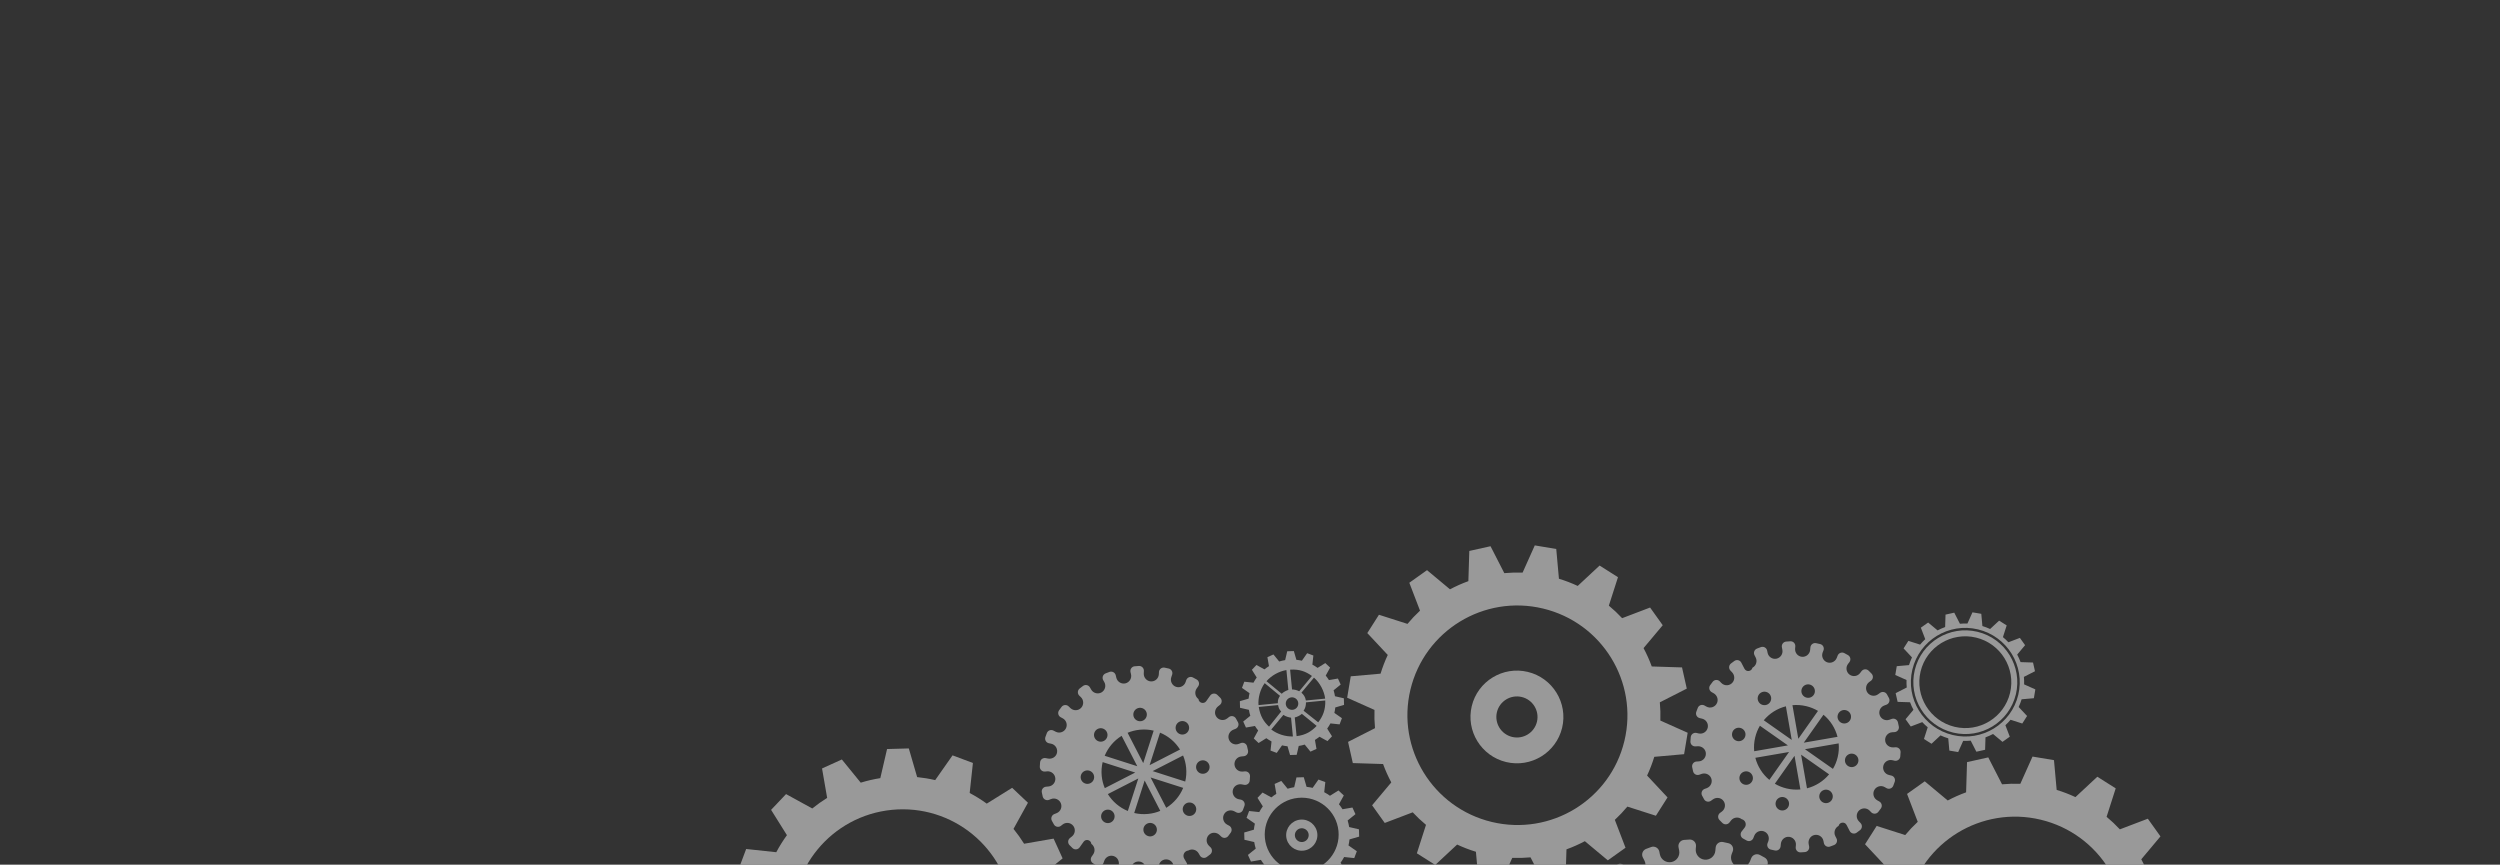 <svg width="957" height="331" viewBox="0 0 957 331" fill="none" xmlns="http://www.w3.org/2000/svg">
<rect x="0" y="0" width="957" height="331" fill="#333333" stroke="none"/>
<g opacity="0.5">
<path d="M755.514 406.89L756.536 418.276L764.751 419.655L769.424 409.224C771.736 409.311 774.071 409.249 776.421 409.033L781.696 419.337L789.82 417.524L790.176 405.969C792.62 405.082 794.968 404.033 797.214 402.841L806.006 410.175L812.781 405.354L808.69 394.671C810.401 393.082 812.003 391.389 813.489 389.603L824.409 393.102L828.865 386.087L821.038 377.718C822.12 375.403 823.042 373.006 823.791 370.548L835.204 369.537L836.572 361.343L826.116 356.67C826.198 354.363 826.134 352.032 825.916 349.686L836.232 344.436L834.411 336.326L822.825 335.959C821.935 333.521 820.883 331.174 819.685 328.932L827.027 320.171L822.186 313.401L811.484 317.475C809.887 315.765 808.19 314.165 806.401 312.679L809.894 301.786L802.858 297.333L794.478 305.133C792.159 304.051 789.754 303.127 787.291 302.377L786.264 290.99L778.051 289.613L773.381 300.041C771.066 299.957 768.731 300.018 766.38 300.233L761.107 289.931L752.982 291.742L752.626 303.301C750.184 304.187 747.834 305.233 745.588 306.427L736.797 299.092L730.02 303.913L734.114 314.597C732.402 316.186 730.801 317.88 729.312 319.663L718.393 316.165L713.938 323.181L721.766 331.549C720.684 333.864 719.762 336.261 719.011 338.719L707.598 339.729L706.229 347.924L716.686 352.597C716.604 354.905 716.667 357.235 716.884 359.579L706.567 364.831L708.393 372.942L719.975 373.307C720.864 375.747 721.919 378.092 723.119 380.336L715.775 389.097L720.615 395.865L731.319 391.794C732.912 393.503 734.612 395.104 736.403 396.586L732.909 407.481L739.944 411.933L748.322 404.132C750.646 405.216 753.046 406.138 755.514 406.89ZM730.448 344.809C735.86 322.248 758.583 308.357 781.201 313.782C803.819 319.208 817.768 341.897 812.356 364.458C806.944 387.019 784.219 400.913 761.601 395.487C738.984 390.061 725.036 367.37 730.448 344.809Z" fill="white"/>
<path d="M597.98 278.601C600.262 269.088 594.36 259.487 584.823 257.199C575.286 254.911 565.669 260.79 563.387 270.303C561.104 279.816 567.008 289.42 576.544 291.707C586.081 293.995 595.698 288.115 597.98 278.601ZM573.019 272.613C574.029 268.4 578.293 265.793 582.518 266.807C586.744 267.82 589.358 272.076 588.347 276.29C587.335 280.507 583.075 283.112 578.85 282.098C574.625 281.085 572.007 276.83 573.019 272.613Z" fill="white"/>
<path d="M564.982 326.054L566.004 337.44L574.218 338.818L578.892 328.388C581.203 328.474 583.539 328.412 585.888 328.196L591.164 338.5L599.288 336.687L599.644 325.132C602.088 324.246 604.436 323.196 606.682 322.004L615.474 329.338L622.249 324.517L618.158 313.834C619.869 312.245 621.47 310.552 622.957 308.767L633.877 312.265L638.333 305.25L630.506 296.882C631.587 294.566 632.51 292.17 633.259 289.712L644.672 288.7L646.04 280.506L635.584 275.834C635.666 273.527 635.602 271.195 635.384 268.849L645.7 263.6L643.878 255.489L632.293 255.123C631.403 252.684 630.351 250.337 629.152 248.095L636.495 239.335L631.654 232.565L620.952 236.639C619.355 234.929 617.658 233.328 615.868 231.842L619.362 220.949L612.326 216.496L603.946 224.296C601.627 223.214 599.222 222.291 596.759 221.541L595.732 210.154L587.519 208.777L582.849 219.204C580.534 219.121 578.199 219.181 575.848 219.396L570.575 209.094L562.45 210.905L562.094 222.464C559.652 223.35 557.302 224.396 555.056 225.59L546.265 218.256L539.488 223.076L543.582 233.761C541.87 235.349 540.269 237.043 538.78 238.826L527.86 235.329L523.406 242.344L531.234 250.713C530.152 253.028 529.229 255.424 528.479 257.882L517.066 258.893L515.697 267.088L526.154 271.76C526.072 274.068 526.135 276.398 526.351 278.742L516.035 283.994L517.861 292.105L529.443 292.47C530.332 294.91 531.387 297.255 532.587 299.5L525.243 308.261L530.083 315.029L540.787 310.957C542.38 312.666 544.08 314.267 545.871 315.749L542.377 326.644L549.412 331.096L557.79 323.296C560.114 324.379 562.514 325.301 564.982 326.054ZM539.916 263.972C545.328 241.411 568.051 227.52 590.669 232.946C613.287 238.372 627.236 261.06 621.824 283.621C616.411 306.183 593.687 320.076 571.069 314.65C548.452 309.224 534.504 286.534 539.916 263.972Z" fill="white"/>
<path d="M745.79 282.637L746.211 287.321L749.589 287.888L751.51 283.597C752.461 283.633 753.421 283.608 754.389 283.521L756.557 287.756L759.9 287.01L760.046 282.258C761.053 281.893 762.018 281.461 762.94 280.971L766.557 283.987L769.344 282.006L767.661 277.612C768.366 276.959 769.024 276.261 769.635 275.526L774.128 276.965L775.961 274.079L772.74 270.639C773.184 269.685 773.566 268.701 773.873 267.69L778.566 267.273L779.13 263.902L774.83 261.981C774.862 261.031 774.836 260.074 774.746 259.108L778.989 256.949L778.241 253.614L773.475 253.462C773.111 252.458 772.675 251.494 772.183 250.573L775.205 246.97L773.213 244.183L768.812 245.86C768.153 245.158 767.457 244.498 766.72 243.888L768.156 239.407L765.264 237.578L761.816 240.783C760.864 240.338 759.875 239.959 758.861 239.652L758.436 234.968L755.058 234.4L753.137 238.691C752.185 238.656 751.225 238.68 750.259 238.771L748.088 234.53L744.747 235.277L744.602 240.031C743.597 240.395 742.63 240.827 741.707 241.317L738.091 238.301L735.302 240.282L736.987 244.677C736.283 245.329 735.626 246.027 735.011 246.762L730.521 245.323L728.688 248.209L731.908 251.649C731.461 252.602 731.083 253.587 730.774 254.598L726.081 255.016L725.515 258.385L729.819 260.307C729.785 261.257 729.813 262.214 729.899 263.179L725.656 265.338L726.408 268.674L731.172 268.825C731.537 269.83 731.97 270.793 732.466 271.717L729.444 275.322L731.437 278.103L735.839 276.429C736.495 277.133 737.192 277.791 737.93 278.4L736.49 282.881L739.385 284.713L742.831 281.504C743.787 281.951 744.774 282.328 745.79 282.637ZM732.056 256.282C734.734 245.117 745.98 238.243 757.174 240.928C768.366 243.613 775.27 254.842 772.592 266.006C769.914 277.172 758.667 284.046 747.474 281.361C736.281 278.676 729.377 267.448 732.056 256.282Z" fill="white"/>
<path d="M732.975 256.502C735.528 245.86 746.285 239.285 756.955 241.845C767.623 244.404 774.228 255.144 771.675 265.785C769.122 276.428 758.363 283.004 747.695 280.445C737.025 277.885 730.422 267.145 732.975 256.502ZM769.45 265.252C771.709 255.834 765.865 246.328 756.423 244.063C746.98 241.798 737.46 247.619 735.201 257.036C732.941 266.455 738.785 275.961 748.228 278.226C757.67 280.491 767.19 274.67 769.45 265.252Z" fill="white"/>
<path d="M642.057 422.971L642.165 421.81C642.336 419.969 643.775 418.441 645.621 418.303C648.006 418.123 649.893 420.13 649.683 422.403L649.587 423.438C649.454 424.866 650.62 426.084 652.054 426.014C652.762 425.981 653.466 425.932 654.168 425.869C655.564 425.745 656.544 424.441 656.274 423.068L656.047 421.91C655.692 420.096 656.641 418.226 658.372 417.571C660.607 416.73 662.986 418.127 663.424 420.367L663.624 421.382C663.899 422.789 665.364 423.633 666.723 423.159C667.389 422.927 668.05 422.68 668.704 422.422C670.007 421.909 670.576 420.383 669.93 419.143L669.341 418.009C668.385 416.173 669.108 413.892 670.948 412.939C671.411 411.012 674.024 410.695 674.94 412.456L676.506 415.462C677.167 416.735 678.808 417.132 679.976 416.299C680.549 415.89 681.115 415.47 681.67 415.039C682.777 414.181 682.894 412.553 681.924 411.544L681.041 410.625C679.606 409.132 679.656 406.737 681.15 405.307C682.647 403.877 685.045 403.929 686.481 405.423L687.201 406.174C688.195 407.208 689.881 407.129 690.766 406.002C691.2 405.449 691.624 404.886 692.038 404.313C692.855 403.179 692.51 401.584 691.293 400.888L690.177 400.249C688.378 399.218 687.75 396.907 688.781 395.115L688.782 395.115C689.813 393.321 692.128 392.697 693.926 393.727L694.824 394.242C696.07 394.957 697.667 394.407 698.196 393.075C698.456 392.423 698.701 391.765 698.936 391.098C699.398 389.778 698.618 388.347 697.255 388.02L696.011 387.722C693.994 387.238 692.739 385.197 693.222 383.186C693.704 381.175 695.749 379.925 697.765 380.409L698.771 380.65C700.168 380.985 701.542 380.01 701.675 378.582C701.742 377.88 701.794 377.178 701.831 376.478C701.907 375.081 700.75 373.925 699.352 373.995L698.177 374.052C696.328 374.145 694.604 372.939 694.203 371.134C693.681 368.806 695.403 366.659 697.687 366.545L698.728 366.492C700.165 366.422 701.206 365.097 700.93 363.688C700.794 362.997 700.643 362.308 700.48 361.622C700.155 360.264 698.721 359.481 697.4 359.941L696.185 360.363C694.228 361.044 692.066 360.003 691.384 358.049C690.699 356.095 691.741 353.941 693.697 353.26L694.669 352.922C696.027 352.451 696.653 350.886 695.99 349.612C695.664 348.988 695.326 348.371 694.977 347.76C694.282 346.546 692.685 346.197 691.549 347.011L690.511 347.751C688.826 348.954 686.46 348.561 685.252 346.88C684.044 345.196 684.435 342.835 686.12 341.631L686.96 341.031C688.128 340.197 688.287 338.522 687.294 337.486C686.807 336.978 686.308 336.478 685.801 335.989C684.791 335.018 683.161 335.131 682.295 336.231L681.507 337.237C680.231 338.867 677.851 339.155 676.217 337.88C674.584 336.606 674.291 334.228 675.567 332.6L676.208 331.782C677.091 330.653 676.773 329 675.524 328.284C674.913 327.934 674.295 327.596 673.667 327.27C672.425 326.623 670.892 327.19 670.377 328.49L669.903 329.68C669.138 331.602 666.937 332.549 665.009 331.785C663.081 331.018 662.131 328.821 662.894 326.9L663.275 325.941C663.803 324.616 663.04 323.116 661.65 322.783C661.642 322.781 661.631 322.778 661.623 322.776C660.931 322.61 660.242 322.459 659.55 322.323C658.182 322.054 656.884 323.035 656.754 324.42L656.637 325.688C656.446 327.748 654.602 329.276 652.537 329.083C650.474 328.891 648.94 327.047 649.131 324.989L649.226 323.954C649.359 322.526 648.192 321.308 646.759 321.377C646.051 321.411 645.346 321.459 644.646 321.521C643.249 321.645 642.27 322.95 642.538 324.322L642.787 325.586C643.186 327.616 641.848 329.601 639.813 329.996C637.778 330.391 635.788 329.054 635.388 327.022L635.191 326.009C634.913 324.601 633.449 323.757 632.091 324.231C631.425 324.464 630.764 324.709 630.11 324.968C628.809 325.48 628.238 327.007 628.884 328.247L629.474 329.38C630.428 331.216 629.704 333.497 627.866 334.45C627.403 336.377 624.788 336.694 623.873 334.935L622.308 331.929C621.646 330.656 620.005 330.257 618.837 331.091C618.265 331.499 617.7 331.92 617.143 332.351C616.039 333.208 615.921 334.836 616.891 335.846L617.698 336.687C618.982 338.024 619.198 340.108 618.095 341.594C616.673 343.509 613.917 343.616 612.335 341.967L611.614 341.217C610.62 340.181 608.934 340.259 608.048 341.387C607.614 341.94 607.191 342.503 606.777 343.077C605.959 344.21 606.305 345.807 607.522 346.502L608.558 347.096C610.144 348.006 610.934 349.912 610.327 351.633C609.525 353.91 606.888 354.808 604.889 353.663L603.99 353.149C602.743 352.433 601.147 352.984 600.618 354.317C600.36 354.97 600.114 355.628 599.88 356.294C599.416 357.612 600.198 359.044 601.561 359.371L602.804 359.669C604.821 360.153 606.074 362.195 605.592 364.205C605.109 366.217 603.066 367.466 601.05 366.983L600.045 366.742C598.648 366.407 597.274 367.383 597.139 368.811C597.073 369.512 597.021 370.214 596.985 370.914C596.909 372.312 598.065 373.468 599.465 373.399L600.638 373.339C602.488 373.249 604.21 374.452 604.614 376.258C605.134 378.586 603.412 380.734 601.128 380.847L600.087 380.899C598.649 380.97 597.607 382.295 597.886 383.704C598.022 384.396 598.172 385.084 598.335 385.769C598.662 387.129 600.094 387.91 601.415 387.451L602.527 387.063C604.277 386.455 606.268 387.128 607.165 388.747C608.322 390.837 607.276 393.381 605.118 394.132L604.146 394.47C602.789 394.942 602.162 396.506 602.825 397.779C603.15 398.403 603.488 399.022 603.839 399.632C604.533 400.846 606.129 401.195 607.268 400.381L608.216 399.705C609.722 398.63 611.823 398.716 613.139 400.018C614.838 401.698 614.553 404.434 612.696 405.761L611.856 406.361C610.689 407.195 610.529 408.871 611.522 409.906C612.009 410.414 612.507 410.913 613.015 411.402C614.026 412.375 615.655 412.26 616.52 411.16L617.309 410.155C618.585 408.524 620.966 408.237 622.6 409.512C624.485 409.964 625.272 412.21 624.078 413.734L622.608 415.609C621.723 416.737 622.044 418.392 623.291 419.107C623.902 419.456 624.522 419.795 625.149 420.122C626.392 420.767 627.922 420.2 628.44 418.902L628.913 417.711C629.758 415.59 632.349 414.658 634.393 415.898C635.975 416.86 636.564 418.875 635.881 420.592L635.539 421.449C635.012 422.776 635.775 424.275 637.166 424.609C637.174 424.611 637.183 424.613 637.194 424.615C637.884 424.781 638.574 424.932 639.264 425.067C640.631 425.338 641.929 424.357 642.057 422.971ZM683.662 384.422C681.183 392.353 676.141 398.875 669.677 403.286L663.287 392.891C667.105 390.139 670.127 386.251 671.771 381.568L683.662 384.421L683.662 384.422ZM684.8 379.678L672.908 376.825C673.568 371.906 672.638 367.072 670.485 362.888L680.895 356.522C684.655 363.385 686.189 371.485 684.8 379.678ZM678.263 352.407L667.817 358.793C664.94 355.24 661.022 352.488 656.376 351.052L659.217 339.211C667.123 341.465 673.694 346.224 678.263 352.407ZM632.12 342.193C638.746 338.586 646.527 337.042 654.435 338.187L651.58 350.088C646.959 349.644 642.447 350.575 638.511 352.588L632.12 342.193ZM615.051 362.946C617.395 355.443 622.033 349.203 627.998 344.817L634.41 355.247C631.072 357.936 628.436 361.537 626.942 365.799L615.051 362.946ZM629.595 368.944C632.207 358.055 643.171 351.354 654.085 353.973C664.997 356.59 671.728 367.536 669.116 378.425C666.504 389.31 655.539 396.014 644.628 393.397C633.713 390.779 626.983 379.83 629.595 368.944ZM613.913 367.69L625.804 370.543C625.202 375.019 625.917 379.423 627.672 383.333L617.226 389.721C613.9 383.106 612.598 375.44 613.913 367.69ZM619.709 393.928L630.12 387.563C632.715 391.143 636.314 394.02 640.633 395.718L637.777 407.622C630.212 405.054 623.978 400.148 619.709 393.928ZM645.345 397.038C650.136 397.865 654.877 397.191 659.052 395.33L665.465 405.759C658.588 409.197 650.572 410.458 642.504 408.878L645.345 397.038Z" fill="white"/>
<path d="M679.472 325.569C680.522 325.775 681.525 325.017 681.622 323.943L681.705 323.046C681.838 321.622 682.944 320.446 684.365 320.335C686.194 320.197 687.636 321.743 687.474 323.497L687.398 324.3C687.297 325.396 688.186 326.34 689.289 326.287C689.829 326.256 690.378 326.216 690.916 326.174C691.984 326.071 692.736 325.061 692.533 324.004L692.357 323.111C692.089 321.709 692.821 320.261 694.148 319.759C695.864 319.103 697.687 320.182 698.018 321.905L698.174 322.688C698.385 323.782 699.505 324.427 700.545 324.06C701.057 323.88 701.568 323.691 702.068 323.487C703.07 323.098 703.508 321.916 703.012 320.956L702.566 320.082C701.829 318.665 702.389 316.902 703.805 316.163C704.161 314.681 706.164 314.431 706.864 315.786L708.063 318.104C708.569 319.086 709.833 319.393 710.725 318.751C711.167 318.436 711.599 318.108 712.03 317.772C712.879 317.107 712.967 315.852 712.226 315.07L711.548 314.363C710.454 313.213 710.494 311.361 711.64 310.26C712.799 309.148 714.634 309.19 715.73 310.343L716.283 310.92C717.047 311.718 718.34 311.656 719.019 310.78C719.356 310.356 719.672 309.92 719.997 309.485C720.628 308.603 720.362 307.369 719.434 306.829L718.579 306.344C717.2 305.548 716.715 303.766 717.511 302.376C718.309 300.992 720.079 300.51 721.461 301.301L722.147 301.693C723.106 302.244 724.329 301.817 724.742 300.787C724.935 300.285 725.124 299.779 725.304 299.259C725.657 298.246 725.068 297.139 724.018 296.887L723.074 296.66C721.519 296.287 720.56 294.72 720.934 293.159C721.308 291.6 722.876 290.634 724.43 291.007L725.193 291.19C726.261 291.446 727.319 290.692 727.427 289.596C727.479 289.052 727.515 288.509 727.543 287.967C727.607 286.894 726.719 285.999 725.639 286.055L724.743 286.102C723.328 286.175 722.001 285.24 721.698 283.857C721.298 282.055 722.623 280.394 724.377 280.3L725.176 280.259C726.282 280.205 727.077 279.179 726.87 278.096C726.764 277.559 726.65 277.027 726.523 276.499C726.277 275.451 725.184 274.848 724.165 275.203L723.233 275.528C721.733 276.056 720.072 275.253 719.551 273.751C719.028 272.24 719.831 270.571 721.331 270.052L722.076 269.782C723.124 269.419 723.601 268.207 723.101 267.227C722.847 266.747 722.592 266.27 722.322 265.796C721.793 264.864 720.568 264.593 719.686 265.226L718.894 265.799C717.598 266.727 715.787 266.429 714.858 265.132C713.939 263.832 714.236 262.006 715.533 261.08L716.178 260.615C717.077 259.969 717.199 258.677 716.439 257.872C716.066 257.478 715.681 257.097 715.293 256.717C714.519 255.972 713.27 256.06 712.606 256.907L712.001 257.696C711.013 258.948 709.192 259.171 707.937 258.19C706.683 257.204 706.465 255.373 707.448 254.116L707.936 253.487C708.618 252.609 708.373 251.338 707.416 250.781C706.946 250.515 706.476 250.255 705.993 250C705.04 249.506 703.862 249.944 703.463 250.944L703.102 251.865C702.515 253.35 700.821 254.087 699.345 253.503C697.866 252.908 697.134 251.211 697.725 249.731L698.021 248.987C698.423 247.962 697.847 246.808 696.776 246.551C696.77 246.549 696.761 246.547 696.757 246.546C696.23 246.42 695.697 246.299 695.17 246.197C694.113 245.994 693.114 246.752 693.016 247.824L692.929 248.798C692.774 250.393 691.356 251.57 689.775 251.425C688.186 251.278 687.022 249.862 687.169 248.267L687.238 247.47C687.35 246.369 686.446 245.426 685.351 245.482C684.805 245.513 684.27 245.544 683.731 245.6C682.656 245.694 681.901 246.705 682.108 247.76L682.295 248.74C682.603 250.304 681.568 251.84 680.011 252.15C678.451 252.457 676.922 251.428 676.621 249.857L676.466 249.078C676.258 247.986 675.135 247.339 674.091 247.706C673.575 247.888 673.076 248.076 672.567 248.275C671.569 248.675 671.132 249.853 671.622 250.81L672.077 251.689C672.804 253.104 672.248 254.868 670.842 255.601C670.484 257.091 668.477 257.342 667.77 255.98L666.574 253.663C666.068 252.68 664.807 252.377 663.907 253.023C663.471 253.338 663.037 253.662 662.609 253.99C661.758 254.659 661.668 255.917 662.411 256.697L663.031 257.345C664.012 258.371 664.174 259.983 663.326 261.132C662.235 262.611 660.119 262.699 658.913 261.426L658.358 260.848C657.6 260.048 656.295 260.11 655.621 260.988C655.285 261.413 654.959 261.851 654.646 262.291C654.008 263.168 654.278 264.398 655.212 264.937L656.009 265.391C657.221 266.092 657.824 267.563 657.356 268.898C656.738 270.654 654.716 271.349 653.183 270.465L652.495 270.075C651.536 269.52 650.314 269.945 649.909 270.98C649.706 271.482 649.511 271.994 649.335 272.504C648.976 273.524 649.575 274.629 650.62 274.88L651.577 275.109C653.126 275.481 654.082 277.056 653.709 278.611C653.336 280.163 651.771 281.131 650.221 280.76L649.448 280.574C648.378 280.318 647.319 281.074 647.216 282.17C647.162 282.717 647.123 283.258 647.095 283.8C647.028 284.879 647.923 285.765 648.992 285.714L649.9 285.665C651.316 285.592 652.634 286.525 652.943 287.912C653.334 289.711 652.011 291.373 650.264 291.463L649.471 291.505C648.359 291.564 647.556 292.589 647.766 293.67C647.872 294.209 647.99 294.735 648.116 295.27C648.364 296.319 649.462 296.921 650.475 296.566L651.333 296.26C652.673 295.79 654.199 296.307 654.888 297.558C655.773 299.167 654.964 301.132 653.306 301.716L652.565 301.982C651.52 302.347 651.039 303.553 651.544 304.534C651.793 305.014 652.052 305.49 652.322 305.965C652.854 306.901 654.075 307.167 654.951 306.541L655.682 306.016C656.838 305.185 658.446 305.246 659.46 306.253C660.758 307.546 660.536 309.658 659.109 310.686L658.465 311.15C657.565 311.795 657.443 313.09 658.201 313.886C658.577 314.281 658.958 314.666 659.35 315.046C660.121 315.791 661.38 315.701 662.034 314.853L662.641 314.073C663.625 312.818 665.451 312.591 666.705 313.571C668.152 313.918 668.756 315.652 667.836 316.827L666.703 318.279C666.026 319.155 666.269 320.429 667.228 320.979C667.696 321.252 668.166 321.511 668.651 321.764C669.602 322.261 670.775 321.824 671.179 320.82L671.541 319.899C672.188 318.259 674.178 317.536 675.744 318.49C676.961 319.233 677.411 320.787 676.883 322.112L676.62 322.777C676.218 323.801 676.804 324.961 677.864 325.215C677.871 325.217 677.878 325.218 677.886 325.22C678.415 325.349 678.939 325.465 679.472 325.569ZM671.941 290.083L684.845 287.862L677.309 298.54C674.681 296.358 672.793 293.39 671.941 290.083ZM691.712 301.772L689.457 288.889L700.18 296.418C697.993 299.047 695.021 300.925 691.712 301.772ZM686.944 289.326L689.189 302.203C687.459 302.36 685.683 302.251 683.897 301.823C682.272 301.433 680.763 300.822 679.411 300.009L686.944 289.326ZM681.66 310.183C680.277 309.851 679.415 308.456 679.748 307.068C680.082 305.678 681.482 304.826 682.865 305.158C684.257 305.492 685.12 306.887 684.787 308.277C684.454 309.665 683.051 310.516 681.66 310.183ZM701.203 303.511C701.959 304.728 701.576 306.325 700.351 307.064C699.131 307.812 697.538 307.43 696.795 306.211C696.047 304.999 696.43 303.402 697.647 302.658C698.861 301.913 700.453 302.295 701.203 303.511ZM711.339 291.67C711.005 293.062 709.613 293.913 708.223 293.579C706.833 293.246 705.978 291.856 706.312 290.464C706.644 289.081 708.038 288.224 709.427 288.557C710.818 288.891 711.671 290.287 711.339 291.67ZM703.465 289.855C703.075 291.48 702.464 292.975 701.647 294.329L690.932 286.8L703.838 284.567C704.005 286.298 703.891 288.08 703.465 289.855ZM683.637 270.374L685.874 283.246L675.169 275.721C677.347 273.095 680.318 271.219 683.637 270.374ZM694.677 265.156C694.344 266.542 692.941 267.39 691.555 267.058C690.168 266.725 689.302 265.333 689.635 263.946C689.968 262.559 691.372 261.707 692.759 262.04C694.145 262.372 695.01 263.768 694.677 265.156ZM691.453 270.324C693.067 270.711 694.574 271.333 695.93 272.132L688.397 282.812L686.149 269.939C687.882 269.777 689.67 269.896 691.453 270.324ZM703.401 282.061L690.486 284.298L698.03 273.604C700.67 275.788 702.549 278.75 703.401 282.061ZM708.199 273.02C708.941 274.24 708.56 275.826 707.347 276.572C706.124 277.317 704.535 276.936 703.788 275.719C703.038 274.501 703.418 272.916 704.64 272.167C705.857 271.423 707.446 271.804 708.199 273.02ZM673.217 268.709C672.469 267.488 672.849 265.901 674.071 265.151C675.293 264.405 676.88 264.785 677.635 266.006C678.379 267.228 677.999 268.814 676.781 269.564C675.557 270.302 673.969 269.921 673.217 268.709ZM663.078 280.543C663.411 279.157 664.807 278.308 666.199 278.642C667.587 278.975 668.445 280.364 668.112 281.751C667.779 283.141 666.382 283.999 664.994 283.666C663.601 283.332 662.745 281.932 663.078 280.543ZM671.888 282.28C672.272 280.677 672.877 279.167 673.693 277.812L684.41 285.337L671.502 287.576C671.335 285.84 671.459 284.067 671.888 282.28ZM666.221 299.197C665.475 297.983 665.857 296.388 667.073 295.646C668.299 294.902 669.892 295.284 670.633 296.5C671.388 297.715 671.005 299.31 669.781 300.051C668.568 300.801 666.975 300.419 666.221 299.197Z" fill="white"/>
<path d="M567.886 348.049C568.352 348.626 568.213 349.485 567.586 349.893L567.063 350.234C566.233 350.778 565.871 351.836 566.263 352.743C566.772 353.909 568.186 354.292 569.209 353.624L569.676 353.317C570.315 352.9 571.182 353.139 571.506 353.833C571.663 354.174 571.816 354.523 571.965 354.866C572.248 355.554 571.872 356.343 571.159 356.56L570.554 356.742C569.608 357.032 568.958 357.95 569.08 358.926C569.234 360.19 570.486 360.958 571.649 360.602L572.18 360.444C572.918 360.219 573.677 360.696 573.789 361.453C573.844 361.825 573.894 362.199 573.931 362.572C574.017 363.312 573.435 363.963 572.686 363.971L572.005 363.98C570.899 363.988 569.999 364.902 570.005 366.01C569.212 366.708 569.708 368.016 570.765 368.006L572.574 367.99C573.34 367.982 573.938 368.657 573.833 369.412C573.783 369.785 573.722 370.156 573.656 370.529C573.524 371.265 572.783 371.725 572.063 371.525L571.411 371.338C570.351 371.04 569.229 371.665 568.925 372.724C568.62 373.795 569.24 374.906 570.302 375.204L570.834 375.356C571.571 375.565 571.952 376.378 571.635 377.078C571.484 377.422 571.32 377.757 571.159 378.097C570.822 378.769 569.98 379.006 569.349 378.612L568.774 378.245C567.839 377.658 566.59 377.938 565.996 378.877C565.406 379.814 565.684 381.055 566.617 381.646L567.079 381.939C567.728 382.348 567.862 383.236 567.365 383.823C567.12 384.104 566.871 384.384 566.61 384.663C566.104 385.207 565.234 385.205 564.74 384.643L564.295 384.138C563.563 383.306 562.291 383.226 561.456 383.961C560.622 384.695 560.538 385.969 561.27 386.8L561.629 387.209C562.132 387.78 562.013 388.673 561.376 389.094C561.059 389.302 560.738 389.5 560.416 389.693C559.778 390.08 558.942 389.826 558.626 389.146L558.365 388.582C557.952 387.691 556.948 387.181 556.002 387.443C554.768 387.781 554.18 389.132 554.691 390.237L554.924 390.74C555.25 391.435 554.878 392.255 554.148 392.479C553.784 392.588 553.421 392.69 553.056 392.784C552.334 392.973 551.611 392.498 551.498 391.759L551.395 391.082C551.233 389.992 550.203 389.234 549.113 389.401C548.018 389.57 547.255 390.603 547.423 391.691L547.498 392.234C547.615 392.995 547.027 393.68 546.264 393.691C545.889 393.69 545.514 393.689 545.135 393.677C544.393 393.655 543.83 392.992 543.932 392.246L544.027 391.575C544.176 390.48 543.406 389.466 542.31 389.317C541.216 389.175 540.193 389.949 540.045 391.044L539.969 391.59C539.865 392.35 539.112 392.844 538.373 392.638C538.01 392.538 537.652 392.425 537.294 392.31C536.586 392.077 536.235 391.284 536.539 390.602L536.827 389.975C537.274 388.964 536.821 387.776 535.813 387.325C534.802 386.876 533.61 387.335 533.157 388.345L532.931 388.848C532.613 389.55 531.755 389.812 531.103 389.406C530.788 389.204 530.476 389.001 530.163 388.787C529.552 388.363 529.438 387.499 529.922 386.931L530.37 386.411C531.09 385.57 530.993 384.293 530.157 383.577C529.313 382.864 528.036 382.965 527.32 383.807L526.96 384.229C526.462 384.808 525.568 384.829 525.063 384.256C525.061 384.253 525.056 384.247 525.054 384.246C524.806 383.963 524.559 383.676 524.326 383.386C523.86 382.804 524 381.946 524.625 381.538L525.194 381.17C526.122 380.558 526.383 379.307 525.783 378.386C525.177 377.459 523.932 377.204 523.002 377.812L522.536 378.112C521.898 378.537 521.027 378.289 520.707 377.6C520.549 377.255 520.394 376.917 520.254 376.568C519.964 375.879 520.338 375.089 521.052 374.874L521.713 374.671C522.771 374.353 523.377 373.221 523.063 372.166C522.746 371.111 521.62 370.507 520.56 370.831L520.032 370.989C519.295 371.215 518.535 370.737 518.422 369.978C518.366 369.603 518.319 369.236 518.276 368.859C518.198 368.118 518.779 367.468 519.524 367.459L520.21 367.453C521.313 367.44 522.214 366.528 522.207 365.429C523.005 364.727 522.509 363.415 521.444 363.423L519.637 363.441C518.871 363.449 518.277 362.775 518.381 362.014C518.432 361.645 518.491 361.274 518.553 360.905C518.687 360.166 519.429 359.704 520.147 359.906L520.746 360.076C521.692 360.345 522.733 359.922 523.162 359.03C523.715 357.883 523.084 356.557 521.912 356.23L521.378 356.077C520.643 355.872 520.258 355.052 520.578 354.355C520.729 354.011 520.892 353.669 521.06 353.335C521.391 352.66 522.232 352.427 522.865 352.824L523.402 353.166C524.224 353.682 525.321 353.575 525.988 352.855C526.864 351.908 526.635 350.443 525.596 349.79L525.134 349.494C524.483 349.087 524.348 348.2 524.851 347.616C525.093 347.329 525.343 347.044 525.599 346.771C526.108 346.22 526.979 346.23 527.471 346.788L527.922 347.301C528.652 348.13 529.927 348.205 530.759 347.473C531.589 346.742 531.676 345.468 530.946 344.639L530.582 344.225C530.078 343.653 530.198 342.758 530.837 342.34C531.154 342.13 531.474 341.931 531.796 341.738C532.436 341.348 533.269 341.609 533.584 342.281L533.848 342.853C534.262 343.744 535.261 344.25 536.212 343.99C537.441 343.647 538.03 342.297 537.52 341.197L537.289 340.698C536.964 339.997 537.332 339.173 538.063 338.951C538.428 338.842 538.788 338.744 539.157 338.648C539.88 338.46 540.605 338.938 540.716 339.674L540.806 340.298C540.953 341.272 541.764 342.04 542.753 342.056C544.026 342.078 544.968 340.945 544.789 339.74L544.712 339.199C544.597 338.441 545.181 337.755 545.946 337.747C546.32 337.744 546.696 337.748 547.074 337.76C547.821 337.783 548.379 338.445 548.279 339.185L548.195 339.803C548.06 340.78 548.618 341.746 549.564 342.042C550.777 342.418 551.999 341.598 552.167 340.39L552.243 339.845C552.346 339.085 553.1 338.59 553.834 338.797C554.198 338.9 554.557 339.009 554.917 339.125C555.623 339.356 555.977 340.157 555.668 340.833L555.387 341.458C554.937 342.467 555.389 343.66 556.397 344.111C557.078 344.885 558.336 344.694 558.758 343.749L559.281 342.584C559.598 341.886 560.458 341.622 561.106 342.031C561.425 342.23 561.736 342.434 562.048 342.649C562.661 343.071 562.773 343.931 562.289 344.504L561.841 345.024C561.046 345.953 561.248 347.406 562.339 348.057C563.189 348.562 564.287 348.334 564.928 347.581L565.251 347.205C565.748 346.627 566.649 346.61 567.148 347.177C567.151 347.181 567.155 347.185 567.159 347.19C567.408 347.472 567.649 347.755 567.886 348.049ZM543.697 354.93L546.517 363.559L550.62 355.48C548.431 354.577 546 354.381 543.697 354.93ZM557.267 363.26L548.64 366.053L556.729 370.185C557.632 367.993 557.82 365.562 557.267 363.26ZM548.094 364.37L556.714 361.574C556.249 360.463 555.607 359.41 554.766 358.454C554.001 357.585 553.137 356.858 552.201 356.292L548.094 364.37ZM559.165 354.375C558.513 353.634 557.379 353.558 556.637 354.212C555.893 354.867 555.824 356.001 556.476 356.741C557.131 357.486 558.266 357.563 559.01 356.908C559.753 356.255 559.82 355.119 559.165 354.375ZM561.408 368.514C562.399 368.583 563.253 367.831 563.309 366.84C563.372 365.85 562.622 364.998 561.634 364.937C560.649 364.872 559.794 365.624 559.733 366.611C559.669 367.596 560.42 368.448 561.408 368.514ZM557.435 378.562C558.18 377.907 558.25 376.778 557.595 376.034C556.941 375.29 555.812 375.216 555.067 375.872C554.327 376.524 554.253 377.656 554.908 378.399C555.563 379.144 556.694 379.214 557.435 378.562ZM553.771 374.325C554.641 373.56 555.359 372.7 555.924 371.761L547.838 367.633L550.651 376.267C551.766 375.808 552.821 375.161 553.771 374.325ZM535.407 368.484L544.021 365.684L535.941 361.562C535.037 363.748 534.85 366.176 535.407 368.484ZM535.786 376.941C536.528 376.288 536.593 375.153 535.94 374.412C535.287 373.669 534.153 373.59 533.411 374.243C532.668 374.896 532.602 376.033 533.255 376.775C533.908 377.517 535.043 377.595 535.786 376.941ZM537.909 373.29C538.669 374.154 539.539 374.877 540.468 375.449L544.572 367.371L535.954 370.164C536.417 371.279 537.069 372.337 537.909 373.29ZM548.973 376.811L546.16 368.17L542.05 376.259C544.244 377.169 546.668 377.361 548.973 376.811ZM544.987 382.68C545.975 382.74 546.824 381.993 546.888 381.007C546.949 380.016 546.2 379.166 545.212 379.103C544.222 379.038 543.374 379.784 543.311 380.776C543.249 381.763 543.998 382.613 544.987 382.68ZM531.011 362.637C530.02 362.574 529.171 363.322 529.107 364.313C529.045 365.304 529.793 366.154 530.785 366.221C531.775 366.281 532.625 365.534 532.689 364.545C532.745 363.555 531.997 362.706 531.011 362.637ZM534.979 352.589C534.237 353.242 534.169 354.373 534.825 355.118C535.479 355.861 536.608 355.936 537.35 355.283C538.094 354.629 538.167 353.494 537.513 352.752C536.857 352.006 535.722 351.935 534.979 352.589ZM538.898 357.426C538.04 358.18 537.311 359.041 536.744 359.98L544.829 364.11L542.019 355.473C540.9 355.934 539.854 356.584 538.898 357.426ZM547.43 348.472C546.444 348.408 545.59 349.159 545.53 350.144C545.47 351.137 546.221 351.989 547.206 352.049C548.195 352.118 549.049 351.367 549.106 350.377C549.173 349.39 548.423 348.538 547.43 348.472Z" fill="white"/>
<path d="M492.372 320.271C492.053 317 494.463 314.078 497.742 313.759C501.022 313.439 503.95 315.841 504.268 319.112C504.587 322.384 502.178 325.306 498.898 325.626C495.619 325.945 492.691 323.544 492.372 320.271ZM500.956 319.435C500.815 317.986 499.517 316.921 498.064 317.063C496.61 317.204 495.544 318.5 495.685 319.949C495.826 321.399 497.123 322.463 498.576 322.321C500.029 322.18 501.097 320.885 500.956 319.435Z" fill="white"/>
<path d="M501.154 337.59L500.286 341.332L497.488 341.41L496.416 337.723C495.643 337.644 494.869 337.516 494.096 337.335L491.864 340.519L489.244 339.539L489.662 335.678C488.889 335.269 488.157 334.812 487.464 334.311L484.199 336.344L482.168 334.426L484.023 331.061C483.528 330.452 483.073 329.815 482.661 329.152L478.866 329.81L477.707 327.269L480.7 324.847C480.446 324.027 480.25 323.187 480.115 322.334L476.364 321.468L476.288 318.678L479.984 317.608C480.064 316.837 480.193 316.063 480.374 315.293L477.184 313.068L478.166 310.454L482.039 310.869C482.448 310.099 482.907 309.366 483.409 308.676L481.371 305.42L483.297 303.392L486.669 305.244C487.28 304.748 487.918 304.295 488.583 303.883L487.926 300.097L490.474 298.942L492.901 301.925C493.723 301.673 494.565 301.477 495.421 301.341L496.289 297.6L499.086 297.522L500.158 301.208C500.931 301.287 501.706 301.416 502.478 301.596L504.71 298.413L507.329 299.391L506.912 303.254C507.684 303.662 508.418 304.118 509.11 304.62L512.375 302.587L514.407 304.505L512.55 307.871C513.046 308.478 513.5 309.116 513.913 309.779L517.709 309.121L518.866 311.662L515.873 314.083C516.126 314.904 516.322 315.744 516.458 316.597L520.209 317.462L520.285 320.252L516.589 321.323C516.509 322.095 516.38 322.867 516.2 323.637L519.389 325.862L518.406 328.477L514.535 328.062C514.126 328.833 513.667 329.565 513.164 330.256L515.202 333.51L513.278 335.539L509.904 333.689C509.295 334.183 508.656 334.637 507.99 335.047L508.648 338.835L506.1 339.991L503.674 337.007C502.851 337.258 502.01 337.454 501.154 337.59ZM512.37 318.094C511.614 310.336 504.696 304.661 496.918 305.419C489.141 306.176 483.448 313.079 484.204 320.838C484.96 328.596 491.878 334.272 499.656 333.514C507.434 332.755 513.126 325.852 512.37 318.094Z" fill="white"/>
<path d="M354.047 405.765L351.465 416.901L343.139 417.134L339.948 406.159C337.647 405.926 335.342 405.542 333.045 405.005L326.399 414.483L318.602 411.567L319.843 400.073C317.545 398.858 315.364 397.495 313.304 396.005L303.585 402.057L297.539 396.347L303.064 386.331C301.588 384.521 300.235 382.623 299.009 380.65L287.711 382.609L284.264 375.047L293.171 367.837C292.419 365.395 291.836 362.894 291.432 360.357L280.268 357.781L280.042 349.476L291.043 346.29C291.28 343.994 291.665 341.694 292.204 339.4L282.71 332.778L285.633 324.997L297.158 326.231C298.376 323.938 299.742 321.759 301.238 319.704L295.173 310.014L300.901 303.976L310.939 309.487C312.757 308.014 314.659 306.663 316.636 305.437L314.678 294.167L322.26 290.726L329.484 299.607C331.931 298.855 334.44 298.272 336.983 297.869L339.57 286.732L347.895 286.501L351.083 297.473C353.387 297.709 355.691 298.091 357.99 298.628L364.633 289.151L372.431 292.066L371.189 303.563C373.487 304.777 375.67 306.137 377.729 307.629L387.448 301.577L393.495 307.286L387.968 317.304C389.444 319.113 390.796 321.011 392.025 322.983L403.322 321.024L406.767 328.587L397.86 335.796C398.613 338.239 399.196 340.739 399.601 343.277L410.765 345.851L410.991 354.157L399.99 357.343C399.753 359.64 399.369 361.939 398.832 364.231L408.326 370.855L405.399 378.638L393.877 377.402C392.659 379.696 391.292 381.873 389.794 383.931L395.859 393.621L390.133 399.657L380.093 394.149C378.279 395.622 376.375 396.973 374.397 398.194L376.355 409.466L368.773 412.906L361.55 404.025C359.099 404.778 356.595 405.36 354.047 405.765ZM387.433 347.733C385.183 324.641 364.592 307.749 341.443 310.005C318.292 312.26 301.349 332.809 303.599 355.901C305.848 378.993 326.44 395.887 349.59 393.631C372.74 391.375 389.683 370.824 387.433 347.733Z" fill="white"/>
<path d="M464.203 437.334L464.256 436.17C464.34 434.323 463.126 432.611 461.316 432.22C458.979 431.713 456.834 433.441 456.728 435.721L456.681 436.76C456.615 438.192 455.293 439.237 453.882 438.97C453.185 438.84 452.494 438.695 451.807 438.536C450.442 438.22 449.651 436.794 450.108 435.471L450.492 434.356C451.094 432.608 450.413 430.624 448.787 429.737C446.69 428.596 444.141 429.652 443.398 431.81L443.061 432.787C442.594 434.143 441.027 434.777 439.746 434.121C439.118 433.799 438.497 433.463 437.886 433.118C436.666 432.43 436.312 430.84 437.123 429.7L437.863 428.659C439.064 426.972 438.661 424.613 436.97 423.416C436.778 421.443 434.233 420.768 433.083 422.386L431.118 425.148C430.288 426.317 428.607 426.485 427.566 425.499C427.054 425.014 426.552 424.521 426.061 424.017C425.084 423.015 425.192 421.386 426.292 420.52L427.293 419.732C428.92 418.451 429.201 416.073 427.918 414.449C426.633 412.827 424.25 412.548 422.622 413.829L421.805 414.474C420.678 415.361 419.019 415.051 418.299 413.812C417.945 413.205 417.602 412.589 417.272 411.964C416.618 410.729 417.18 409.196 418.481 408.675L419.675 408.195C421.599 407.423 422.539 405.22 421.766 403.303L421.764 403.303C420.99 401.384 418.784 400.447 416.861 401.219L415.9 401.605C414.568 402.142 413.062 401.377 412.722 399.984C412.554 399.303 412.402 398.617 412.261 397.924C411.985 396.553 412.956 395.244 414.351 395.108L415.624 394.984C417.688 394.783 419.212 392.934 419.012 390.876C418.811 388.817 416.958 387.298 414.894 387.499L413.865 387.599C412.435 387.738 411.209 386.583 411.274 385.15C411.305 384.446 411.35 383.743 411.41 383.044C411.527 381.651 412.832 380.665 414.208 380.927L415.364 381.146C417.182 381.492 419.055 380.536 419.702 378.804C420.539 376.57 419.13 374.206 416.883 373.778L415.859 373.582C414.446 373.314 413.597 371.859 414.065 370.501C414.296 369.835 414.54 369.174 414.795 368.517C415.306 367.217 416.834 366.639 418.078 367.276L419.224 367.862C421.068 368.807 423.353 368.073 424.298 366.232C425.245 364.391 424.511 362.114 422.667 361.169L421.751 360.701C420.47 360.047 420.067 358.411 420.899 357.241C421.308 356.668 421.727 356.103 422.157 355.546C423.014 354.44 424.643 354.314 425.656 355.277L426.582 356.153C428.085 357.576 430.483 357.513 431.911 356.015C433.34 354.514 433.278 352.122 431.775 350.697L431.026 349.987C429.984 348.999 430.057 347.319 431.184 346.429C431.736 345.993 432.299 345.567 432.869 345.152C434.003 344.33 435.601 344.667 436.308 345.876L436.95 346.981C437.989 348.771 440.307 349.385 442.101 348.347C443.894 347.31 444.512 344.996 443.472 343.207L442.951 342.308C442.231 341.069 442.774 339.475 444.11 338.938C444.763 338.676 445.422 338.426 446.089 338.19C447.409 337.721 448.849 338.493 449.179 339.851L449.485 341.096C449.978 343.105 452.027 344.346 454.042 343.855C456.057 343.362 457.301 341.317 456.81 339.308L456.565 338.306C456.225 336.921 457.187 335.541 458.61 335.402C458.619 335.401 458.629 335.4 458.638 335.399C459.345 335.33 460.05 335.276 460.753 335.237C462.145 335.159 463.296 336.309 463.233 337.699L463.174 338.971C463.08 341.037 464.696 342.805 466.767 342.899C468.838 342.993 470.61 341.378 470.705 339.313L470.754 338.275C470.819 336.842 472.142 335.797 473.553 336.063C474.249 336.194 474.941 336.339 475.626 336.497C476.992 336.812 477.782 338.239 477.327 339.562L476.907 340.779C476.232 342.735 477.283 344.885 479.244 345.557C481.205 346.229 483.361 345.179 484.036 343.222L484.372 342.246C484.841 340.889 486.408 340.256 487.687 340.912C488.315 341.234 488.936 341.568 489.548 341.915C490.766 342.602 491.12 344.192 490.309 345.332L489.569 346.373C488.371 348.06 488.773 350.418 490.463 351.616C490.655 353.589 493.202 354.263 494.351 352.647L496.315 349.885C497.147 348.716 498.827 348.547 499.868 349.534C500.379 350.016 500.88 350.512 501.373 351.015C502.348 352.016 502.241 353.645 501.141 354.512L500.225 355.234C498.769 356.38 498.268 358.415 499.155 360.039C500.3 362.132 503.015 362.617 504.809 361.202L505.627 360.559C506.754 359.67 508.412 359.98 509.135 361.219C509.489 361.827 509.83 362.443 510.161 363.068C510.815 364.303 510.252 365.837 508.951 366.358L507.843 366.803C506.146 367.485 505.102 369.265 505.465 371.053C505.946 373.419 508.434 374.672 510.572 373.813L511.533 373.428C512.866 372.891 514.371 373.657 514.712 375.05C514.877 375.732 515.03 376.418 515.17 377.11C515.447 378.479 514.475 379.789 513.08 379.925L511.808 380.049C509.744 380.25 508.221 382.1 508.422 384.158C508.622 386.217 510.474 387.736 512.538 387.535L513.566 387.435C514.996 387.296 516.222 388.453 516.159 389.885C516.127 390.589 516.082 391.291 516.021 391.99C515.904 393.384 514.6 394.37 513.222 394.108L512.069 393.888C510.249 393.543 508.377 394.498 507.729 396.23C506.893 398.465 508.302 400.83 510.549 401.256L511.573 401.452C512.986 401.72 513.836 403.176 513.366 404.533C513.136 405.2 512.892 405.861 512.637 406.517C512.125 407.819 510.598 408.395 509.353 407.757L508.306 407.22C506.656 406.376 504.592 406.769 503.48 408.249C502.046 410.159 502.731 412.823 504.765 413.864L505.681 414.333C506.96 414.987 507.366 416.624 506.533 417.793C506.125 418.366 505.705 418.932 505.274 419.488C504.418 420.595 502.79 420.721 501.773 419.757L500.928 418.957C499.584 417.685 497.492 417.48 496.009 418.588C494.094 420.018 493.999 422.767 495.656 424.337L496.406 425.048C497.447 426.035 497.374 427.717 496.247 428.604C495.694 429.041 495.133 429.467 494.563 429.881C493.427 430.704 491.829 430.367 491.124 429.158L490.481 428.053C489.443 426.263 487.124 425.649 485.329 426.687C483.4 426.875 482.311 428.991 483.284 430.665L484.481 432.725C485.202 433.964 484.656 435.559 483.322 436.095C482.669 436.357 482.008 436.607 481.342 436.845C480.022 437.312 478.585 436.539 478.251 435.182L477.946 433.937C477.402 431.72 474.964 430.44 472.769 431.387C471.069 432.121 470.208 434.036 470.648 435.83L470.868 436.726C471.207 438.113 470.244 439.492 468.821 439.631C468.813 439.632 468.803 439.633 468.793 439.634C468.087 439.703 467.382 439.758 466.68 439.796C465.288 439.876 464.138 438.726 464.203 437.334ZM428.31 393.418C429.671 401.615 433.766 408.77 439.56 414.03L447.322 404.615C443.92 401.363 441.464 397.096 440.481 392.231L428.31 393.417L428.31 393.418ZM427.837 388.562L440.008 387.376C440.033 382.413 441.62 377.753 444.33 373.906L434.897 366.166C430.227 372.445 427.59 380.256 427.837 388.562ZM438.071 362.452L447.537 370.218C450.876 367.095 455.136 364.91 459.936 364.128L458.755 352.009C450.613 353.151 443.449 356.959 438.071 362.452ZM485.182 358.699C479.116 354.212 471.622 351.61 463.633 351.654L464.819 363.835C469.457 364.033 473.797 365.577 477.419 368.113L485.182 358.699ZM499.226 381.607C497.94 373.852 494.206 367.032 488.903 361.866L481.114 371.312C484.049 374.436 486.163 378.366 487.055 382.793L499.226 381.607ZM483.995 385.542C482.909 374.397 472.974 366.249 461.802 367.337C450.634 368.425 442.458 378.338 443.544 389.483C444.63 400.625 454.566 408.777 465.734 407.689C476.905 406.6 485.08 396.684 483.995 385.542ZM499.7 386.462L487.529 387.648C487.508 392.165 486.192 396.428 483.915 400.059L493.381 407.826C497.587 401.732 499.934 394.319 499.7 386.462ZM490.341 411.65L480.907 403.911C477.844 407.099 473.882 409.452 469.371 410.539L470.558 422.723C478.405 421.222 485.255 417.223 490.341 411.65ZM464.522 411.196C459.662 411.355 455.06 410.034 451.18 407.615L443.392 417.06C449.728 421.413 457.494 423.767 465.703 423.315L464.522 411.196Z" fill="white"/>
<path d="M440.574 335.705C439.505 335.764 438.616 334.876 438.668 333.798L438.71 332.899C438.774 331.469 437.842 330.152 436.449 329.846C434.657 329.458 433.015 330.79 432.934 332.549L432.899 333.356C432.847 334.455 431.836 335.268 430.752 335.062C430.221 334.957 429.683 334.842 429.156 334.727C428.112 334.478 427.506 333.373 427.853 332.354L428.151 331.495C428.61 330.143 428.084 328.608 426.839 327.927C425.23 327.041 423.275 327.858 422.71 329.519L422.447 330.273C422.088 331.327 420.89 331.812 419.91 331.305C419.428 331.056 418.948 330.798 418.48 330.527C417.542 330.004 417.271 328.773 417.894 327.891L418.457 327.086C419.382 325.785 419.071 323.961 417.77 323.034C417.622 321.517 415.672 320.994 414.792 322.239L413.285 324.369C412.648 325.272 411.354 325.403 410.559 324.644C410.165 324.27 409.782 323.886 409.402 323.494C408.652 322.718 408.738 321.463 409.58 320.79L410.349 320.184C411.591 319.195 411.807 317.356 410.824 316.107C409.829 314.846 408.005 314.635 406.761 315.626L406.134 316.12C405.267 316.806 403.995 316.566 403.443 315.605C403.168 315.138 402.915 314.663 402.653 314.188C402.15 313.227 402.583 312.041 403.577 311.635L404.491 311.272C405.967 310.673 406.693 308.975 406.096 307.489C405.496 306.008 403.81 305.287 402.332 305.88L401.599 306.173C400.572 306.587 399.42 305.995 399.153 304.918C399.031 304.395 398.914 303.867 398.807 303.327C398.597 302.276 399.333 301.26 400.407 301.155L401.374 301.061C402.965 300.906 404.132 299.485 403.976 297.888C403.82 296.293 402.401 295.12 400.811 295.275L400.029 295.351C398.937 295.457 397.993 294.565 398.037 293.464C398.06 292.918 398.1 292.376 398.146 291.835C398.23 290.763 399.233 289.998 400.295 290.203L401.177 290.373C402.568 290.641 404.011 289.897 404.502 288.57C405.147 286.84 404.063 285.012 402.339 284.677L401.553 284.527C400.465 284.321 399.82 283.194 400.174 282.151C400.352 281.633 400.539 281.122 400.737 280.617C401.126 279.613 402.292 279.167 403.252 279.658L404.13 280.108C405.543 280.839 407.299 280.272 408.022 278.856C408.748 277.432 408.183 275.668 406.769 274.947L406.069 274.577C405.08 274.073 404.775 272.807 405.405 271.905C405.723 271.465 406.041 271.028 406.375 270.595C407.026 269.744 408.277 269.645 409.064 270.394L409.769 271.071C410.925 272.169 412.76 272.124 413.859 270.966C414.948 269.806 414.905 267.956 413.749 266.86L413.174 266.311C412.372 265.547 412.43 264.25 413.294 263.558C413.717 263.219 414.151 262.894 414.588 262.572C415.457 261.941 416.682 262.2 417.223 263.131L417.714 263.995C418.519 265.372 420.292 265.844 421.67 265.045C423.048 264.241 423.516 262.458 422.717 261.077L422.319 260.387C421.765 259.424 422.183 258.198 423.208 257.779C423.71 257.58 424.211 257.387 424.725 257.201C425.737 256.843 426.844 257.439 427.1 258.485L427.331 259.448C427.708 260.999 429.284 261.962 430.827 261.588C432.374 261.202 433.332 259.622 432.951 258.075L432.76 257.297C432.503 256.227 433.233 255.162 434.33 255.056C434.335 255.055 434.345 255.054 434.349 255.054C434.888 255.001 435.433 254.955 435.969 254.927C437.043 254.872 437.928 255.76 437.879 256.835L437.83 257.812C437.763 259.413 439.006 260.774 440.591 260.849C442.186 260.922 443.534 259.681 443.608 258.08L443.65 257.281C443.69 256.176 444.715 255.366 445.792 255.572C446.33 255.678 446.855 255.782 447.381 255.912C448.432 256.154 449.041 257.259 448.691 258.275L448.37 259.221C447.85 260.727 448.663 262.391 450.163 262.913C451.665 263.432 453.322 262.624 453.837 261.11L454.097 260.359C454.454 259.306 455.655 258.82 456.639 259.328C457.124 259.579 457.593 259.834 458.07 260.101C459.003 260.635 459.274 261.863 458.656 262.743L458.084 263.55C457.169 264.851 457.477 266.675 458.768 267.595C458.917 269.121 460.87 269.646 461.759 268.394L463.263 266.264C463.899 265.36 465.189 265.234 465.992 265.998C466.38 266.37 466.765 266.751 467.144 267.134C467.895 267.915 467.811 269.173 466.968 269.843L466.264 270.4C465.151 271.28 464.768 272.855 465.45 274.109C466.326 275.724 468.41 276.104 469.78 275.009L470.41 274.513C471.27 273.826 472.554 274.067 473.101 275.029C473.375 275.497 473.638 275.975 473.887 276.454C474.398 277.411 473.961 278.591 472.962 278.997L472.109 279.337C470.812 279.864 470.012 281.237 470.292 282.625C470.662 284.449 472.568 285.416 474.209 284.752L474.945 284.46C475.971 284.043 477.122 284.632 477.381 285.713C477.513 286.239 477.635 286.772 477.739 287.302C477.954 288.362 477.208 289.374 476.139 289.478L475.16 289.573C473.574 289.728 472.41 291.156 472.565 292.747C472.72 294.336 474.137 295.511 475.723 295.357L476.514 295.28C477.61 295.173 478.555 296.068 478.505 297.168C478.483 297.717 478.447 298.259 478.4 298.799C478.318 299.876 477.309 300.631 476.258 300.433L475.365 300.26C473.973 299.992 472.539 300.734 472.041 302.066C471.406 303.793 472.488 305.622 474.205 305.952L474.985 306.103C476.078 306.314 476.732 307.44 476.375 308.482C476.195 309.001 476.006 309.506 475.807 310.019C475.418 311.023 474.247 311.469 473.292 310.977L472.485 310.556C471.222 309.906 469.639 310.207 468.785 311.351C467.687 312.823 468.217 314.881 469.779 315.687L470.476 316.053C471.46 316.559 471.771 317.82 471.135 318.722C470.823 319.163 470.501 319.598 470.167 320.031C469.511 320.885 468.265 320.981 467.484 320.239L466.832 319.619C465.802 318.637 464.201 318.476 463.058 319.333C461.594 320.434 461.522 322.557 462.794 323.772L463.368 324.32C464.171 325.083 464.113 326.383 463.252 327.066C462.825 327.406 462.395 327.734 461.955 328.057C461.089 328.688 459.854 328.426 459.322 327.495L458.829 326.639C458.028 325.261 456.25 324.784 454.873 325.582C453.392 325.727 452.555 327.36 453.304 328.651L454.226 330.245C454.776 331.206 454.359 332.435 453.334 332.847C452.832 333.053 452.331 333.244 451.817 333.428C450.806 333.789 449.705 333.195 449.443 332.145L449.211 331.183C448.796 329.469 446.925 328.479 445.242 329.207C443.934 329.776 443.275 331.253 443.615 332.638L443.783 333.333C444.04 334.402 443.301 335.47 442.216 335.576C442.208 335.577 442.201 335.578 442.192 335.578C441.651 335.633 441.116 335.675 440.574 335.705ZM452.925 301.596L440.451 297.617L446.442 309.233C449.346 307.433 451.626 304.755 452.925 301.596ZM431.731 310.448L435.741 297.998L424.082 303.977C425.886 306.883 428.571 309.153 431.731 310.448ZM438.171 298.778L434.171 311.223C435.863 311.617 437.636 311.754 439.465 311.576C441.128 311.414 442.707 311.016 444.159 310.397L438.171 298.778ZM440.528 320.164C441.943 320.026 442.989 318.763 442.851 317.343C442.712 315.92 441.442 314.883 440.027 315.021C438.603 315.16 437.555 316.423 437.694 317.845C437.832 319.266 439.104 320.303 440.528 320.164ZM422.091 310.862C421.175 311.963 421.334 313.597 422.446 314.498C423.551 315.407 425.181 315.248 426.085 314.143C426.993 313.046 426.834 311.412 425.731 310.507C424.632 309.602 423.002 309.761 422.091 310.862ZM413.685 297.737C413.824 299.161 415.085 300.196 416.508 300.057C417.931 299.918 418.969 298.66 418.83 297.235C418.692 295.819 417.43 294.778 416.007 294.917C414.584 295.056 413.547 296.32 413.685 297.737ZM421.734 297.024C421.896 298.687 422.296 300.252 422.918 301.706L434.568 295.727L422.093 291.736C421.69 293.426 421.557 295.207 421.734 297.024ZM444.059 280.463L440.068 292.904L451.708 286.927C449.913 284.025 447.229 281.757 444.059 280.463ZM433.843 273.773C433.982 275.192 435.255 276.225 436.673 276.087C438.093 275.948 439.142 274.689 439.004 273.27C438.866 271.849 437.592 270.813 436.173 270.951C434.754 271.089 433.705 272.352 433.843 273.773ZM436.324 279.336C434.672 279.497 433.093 279.905 431.641 280.51L437.629 292.126L441.631 279.686C439.936 279.286 438.149 279.158 436.324 279.336ZM422.872 289.313L435.355 293.31L429.358 281.678C426.442 283.477 424.172 286.152 422.872 289.313ZM419.366 279.698C418.463 280.804 418.622 282.426 419.72 283.333C420.829 284.24 422.456 284.081 423.363 282.978C424.274 281.876 424.116 280.253 423.009 279.343C421.906 278.438 420.279 278.597 419.366 279.698ZM454.608 280.25C455.518 279.144 455.36 277.52 454.253 276.608C453.145 275.701 451.522 275.859 450.606 276.964C449.7 278.072 449.858 279.696 450.961 280.606C452.072 281.506 453.696 281.347 454.608 280.25ZM463.019 293.37C462.881 291.95 461.615 290.917 460.19 291.056C458.769 291.195 457.728 292.453 457.866 293.872C458.005 295.294 459.27 296.337 460.691 296.198C462.117 296.059 463.158 294.791 463.019 293.37ZM454.054 293.875C453.894 292.235 453.503 290.656 452.882 289.201L441.23 295.177L453.706 299.174C454.11 297.477 454.232 295.705 454.054 293.875ZM457.334 311.412C458.241 310.312 458.082 308.68 456.98 307.778C455.868 306.871 454.238 307.03 453.337 308.133C452.421 309.231 452.58 310.864 453.691 311.767C454.788 312.677 456.419 312.518 457.334 311.412Z" fill="white"/>
<path d="M497.156 285.554L496.37 288.945L493.834 289.017L492.863 285.674C492.162 285.604 491.46 285.486 490.76 285.323L488.737 288.209L486.362 287.321L486.74 283.821C486.039 283.451 485.376 283.036 484.748 282.582L481.788 284.425L479.947 282.686L481.629 279.636C481.179 279.085 480.767 278.507 480.394 277.906L476.953 278.502L475.904 276.2L478.616 274.004C478.387 273.26 478.209 272.498 478.087 271.727L474.687 270.942L474.618 268.412L477.969 267.443C478.041 266.743 478.158 266.042 478.322 265.344L475.43 263.327L476.321 260.958L479.83 261.333C480.202 260.634 480.618 259.971 481.073 259.345L479.226 256.394L480.97 254.555L484.028 256.234C484.581 255.785 485.161 255.374 485.763 255.001L485.166 251.568L487.476 250.52L489.675 253.224C490.421 252.995 491.185 252.818 491.96 252.695L492.747 249.304L495.283 249.233L496.254 252.575C496.955 252.648 497.657 252.763 498.356 252.927L500.379 250.042L502.754 250.928L502.376 254.43C503.076 254.8 503.741 255.214 504.369 255.668L507.328 253.825L509.17 255.563L507.487 258.614C507.936 259.165 508.349 259.743 508.722 260.343L512.163 259.746L513.213 262.05L510.5 264.246C510.729 264.989 510.907 265.751 511.03 266.523L514.43 267.307L514.5 269.837L511.149 270.807C511.077 271.507 510.96 272.207 510.796 272.904L513.688 274.922L512.797 277.292L509.287 276.916C508.916 277.615 508.5 278.278 508.044 278.903L509.891 281.855L508.147 283.694L505.089 282.016C504.537 282.464 503.956 282.875 503.354 283.247L503.951 286.68L501.642 287.727L499.442 285.023C498.695 285.253 497.932 285.431 497.156 285.554ZM498.359 273.261C497.602 273.97 496.334 274.495 495.635 274.638L496.332 281.797C499.855 281.363 502.045 279.967 504.019 277.869L498.359 273.261ZM496.975 269.097C496.847 267.784 495.671 266.819 494.353 266.947C493.037 267.076 492.069 268.249 492.197 269.563C492.325 270.877 493.501 271.841 494.818 271.713C496.135 271.585 497.103 270.412 496.975 269.097ZM494.918 281.918L494.218 274.731C493.496 274.64 492.132 274.284 491.286 273.649L486.64 279.256C488.942 281.03 492.075 282.009 494.918 281.918ZM485.796 278.169L490.436 272.358C489.878 271.714 489.507 271.302 489.252 269.901L481.853 270.622C482.403 274.133 483.79 276.313 485.796 278.169ZM481.754 269.918L489.153 269.197C489.103 267.776 489.45 267.225 489.989 266.368L484.127 261.511C482.418 263.882 481.536 267.087 481.754 269.918ZM484.812 260.765L490.639 265.567C491.327 264.864 492.49 264.319 493.182 264.102L492.441 256.501C489.634 256.964 486.731 258.551 484.812 260.765ZM493.852 256.349L494.59 263.919C495.303 263.919 496.5 264.152 497.337 264.628L502.211 258.76C499.86 257.056 497.393 256.095 493.852 256.349ZM502.991 259.389L498.186 265.158C499.055 265.937 499.652 266.749 499.891 268.152L507.274 267.433C506.938 264.613 505.309 261.41 502.991 259.389ZM507.312 268.141L499.93 268.861C499.929 270.287 499.583 271.235 499.01 272.063L504.611 276.506C506.39 274.235 507.44 271.694 507.312 268.141Z" fill="white"/>
</g>
</svg>
